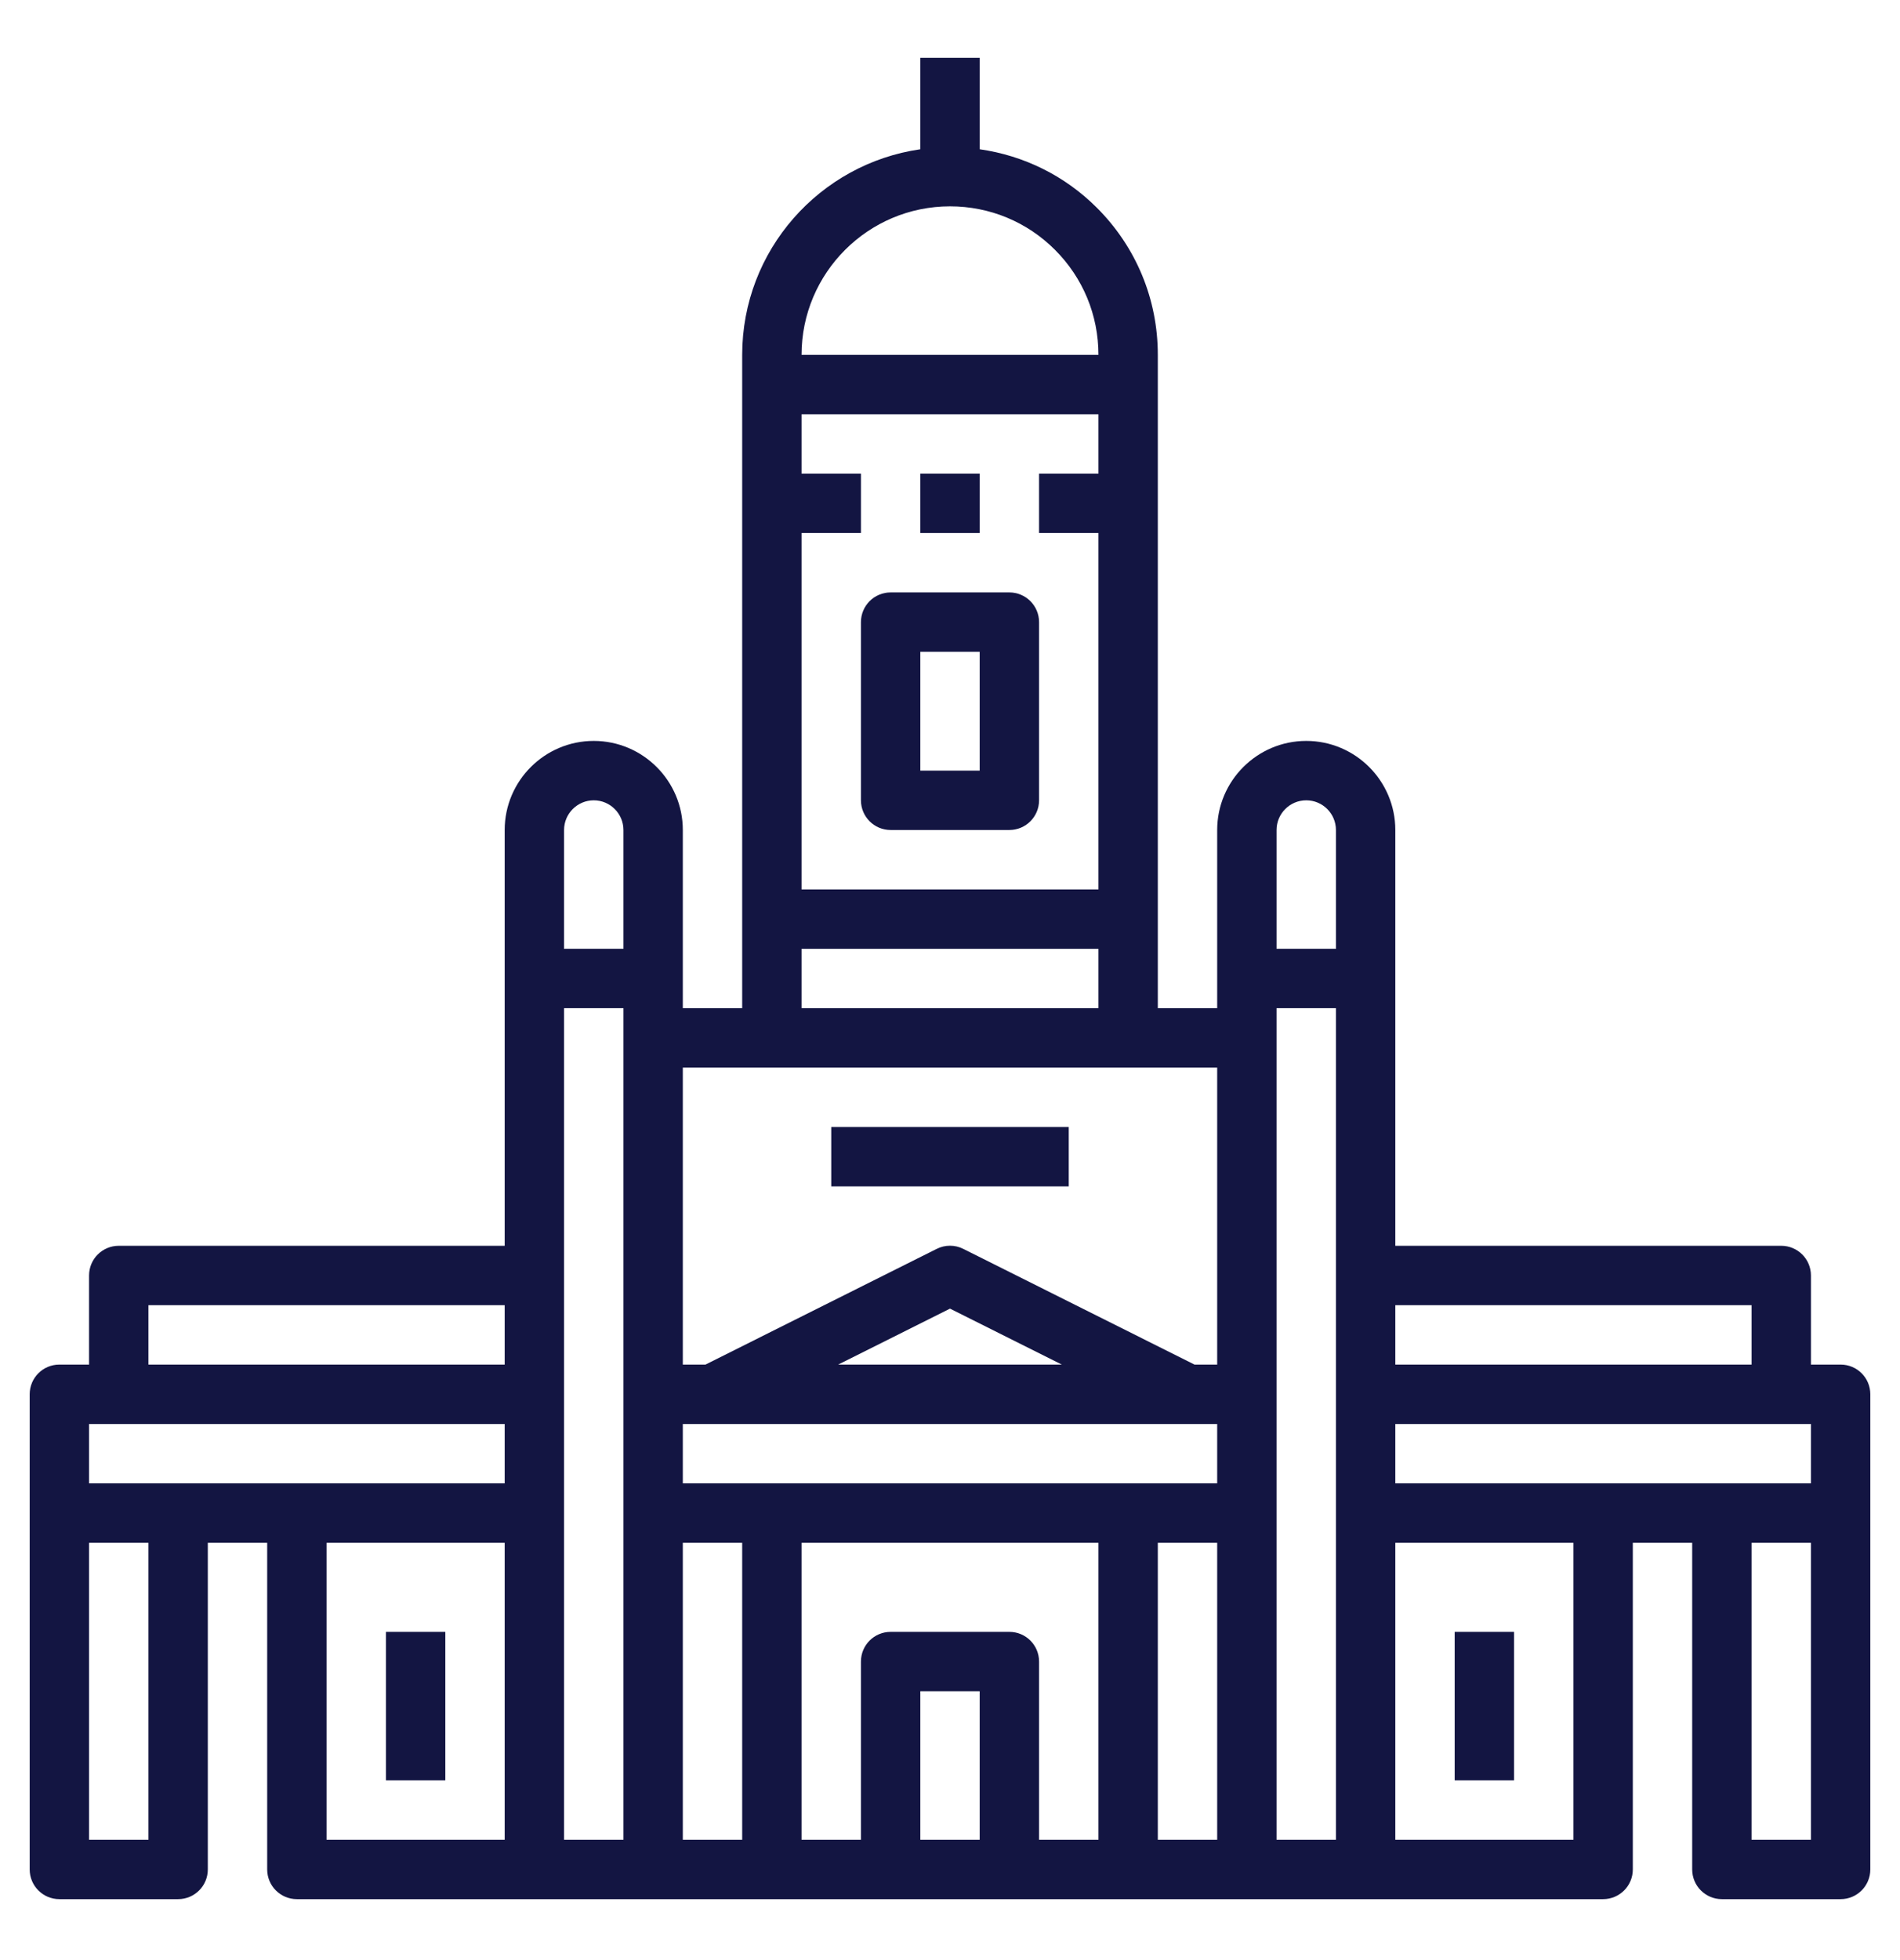 <svg width="32" height="33" viewBox="0 0 32 33" fill="none" xmlns="http://www.w3.org/2000/svg">
<g clip-path="url(#clip0_2641_32219)">
<path d="M6.5 27.474H7.5V29.974H6.5V27.474Z" fill="#131542"/>
<path d="M15.5 10.724H15.25V10.974V12.974V13.224H15.5H16.5H16.75V12.974V10.974V10.724H16.5H15.5ZM15 13.724C14.862 13.724 14.75 13.612 14.75 13.474V10.474C14.75 10.336 14.862 10.224 15 10.224H17C17.138 10.224 17.25 10.336 17.25 10.474V13.474C17.25 13.612 17.138 13.724 17 13.724H15Z" fill="#131542" stroke="#131542" stroke-width="0.5"/>
<path d="M15.5 7.974H16.5V8.974H15.5V7.974Z" fill="#131542"/>
<path d="M31 22.974H30.5V21.474C30.5 21.197 30.276 20.974 30 20.974H23.5V13.974C23.5 13.147 22.827 12.474 22 12.474C21.173 12.474 20.5 13.147 20.5 13.974V16.974H19.5V5.974C19.5 5.039 19.136 4.16 18.475 3.499C17.933 2.957 17.244 2.619 16.5 2.513V0.974H15.5V2.513C13.806 2.757 12.5 4.214 12.5 5.974V16.974H11.5V13.974C11.5 13.147 10.827 12.474 10 12.474C9.173 12.474 8.5 13.147 8.5 13.974V20.974H2C1.724 20.974 1.5 21.197 1.5 21.474V22.974H1C0.724 22.974 0.5 23.197 0.5 23.474V25.474V31.474C0.5 31.75 0.724 31.974 1 31.974H3C3.276 31.974 3.5 31.75 3.5 31.474V25.974H4.5V31.474C4.5 31.75 4.724 31.974 5 31.974H27C27.276 31.974 27.5 31.75 27.5 31.474V25.974H28.5V31.474C28.5 31.75 28.724 31.974 29 31.974H31C31.276 31.974 31.5 31.75 31.5 31.474V25.474V23.474C31.5 23.197 31.276 22.974 31 22.974ZM16.5 30.974H15.5V28.474H16.5V30.974ZM17 27.474H15C14.724 27.474 14.5 27.697 14.5 27.974V30.974H13.5V25.974H18.5V30.974H17.5V27.974C17.5 27.697 17.276 27.474 17 27.474ZM20.5 23.974V24.974H11.5V23.974H20.5ZM14.117 22.974L16 22.032L17.883 22.974H14.117ZM10.5 25.474V30.974H9.5V16.974H10.5V25.474ZM11.5 25.974H12.5V30.974H11.5V25.974ZM19.5 25.974H20.5V30.974H19.5V25.974ZM21.5 25.474V16.974H22.5V30.974H21.5V25.474ZM23.5 23.974H30.5V24.974H23.5V23.974ZM29.5 21.974V22.974H23.5V21.974H29.5ZM22 13.474C22.276 13.474 22.5 13.698 22.5 13.974V15.974H21.5V13.974C21.5 13.698 21.724 13.474 22 13.474ZM13.5 7.974V6.974H18.5V7.974H17.5V8.974H18.5V14.974H13.5V8.974H14.5V7.974H13.5ZM16 3.474C16.668 3.474 17.296 3.734 17.768 4.206C18.24 4.678 18.5 5.306 18.5 5.974H13.5C13.5 4.595 14.621 3.474 16 3.474ZM13.5 15.974H18.5V16.974H13.5V15.974ZM20.5 17.974V22.974H20.118L16.224 21.026C16.083 20.955 15.917 20.955 15.776 21.026L11.882 22.974H11.5V17.974H20.5ZM10 13.474C10.275 13.474 10.5 13.698 10.5 13.974V15.974H9.5V13.974C9.5 13.698 9.725 13.474 10 13.474ZM2.5 21.974H8.5V22.974H2.5V21.974ZM1.5 23.974H8.5V24.974H1.5V23.974ZM2.5 30.974H1.5V25.974H2.5V30.974ZM5.5 25.974H8.5V30.974H5.5V25.974ZM26.5 30.974H23.5V25.974H26.5V30.974ZM29.5 30.974V25.974H30.5V30.974H29.5Z" fill="#131542"/>
<path d="M24.5 27.474H25.5V29.974H24.5V27.474Z" fill="#131542"/>
<path d="M14 18.974H18V19.974H14V18.974Z" fill="#131542"/>
</g>
<defs>
<clipPath id="clip0_2641_32219">
<rect width="32" height="32" fill="white" transform="translate(0 0.474)"/>
</clipPath>
</defs>
</svg>
